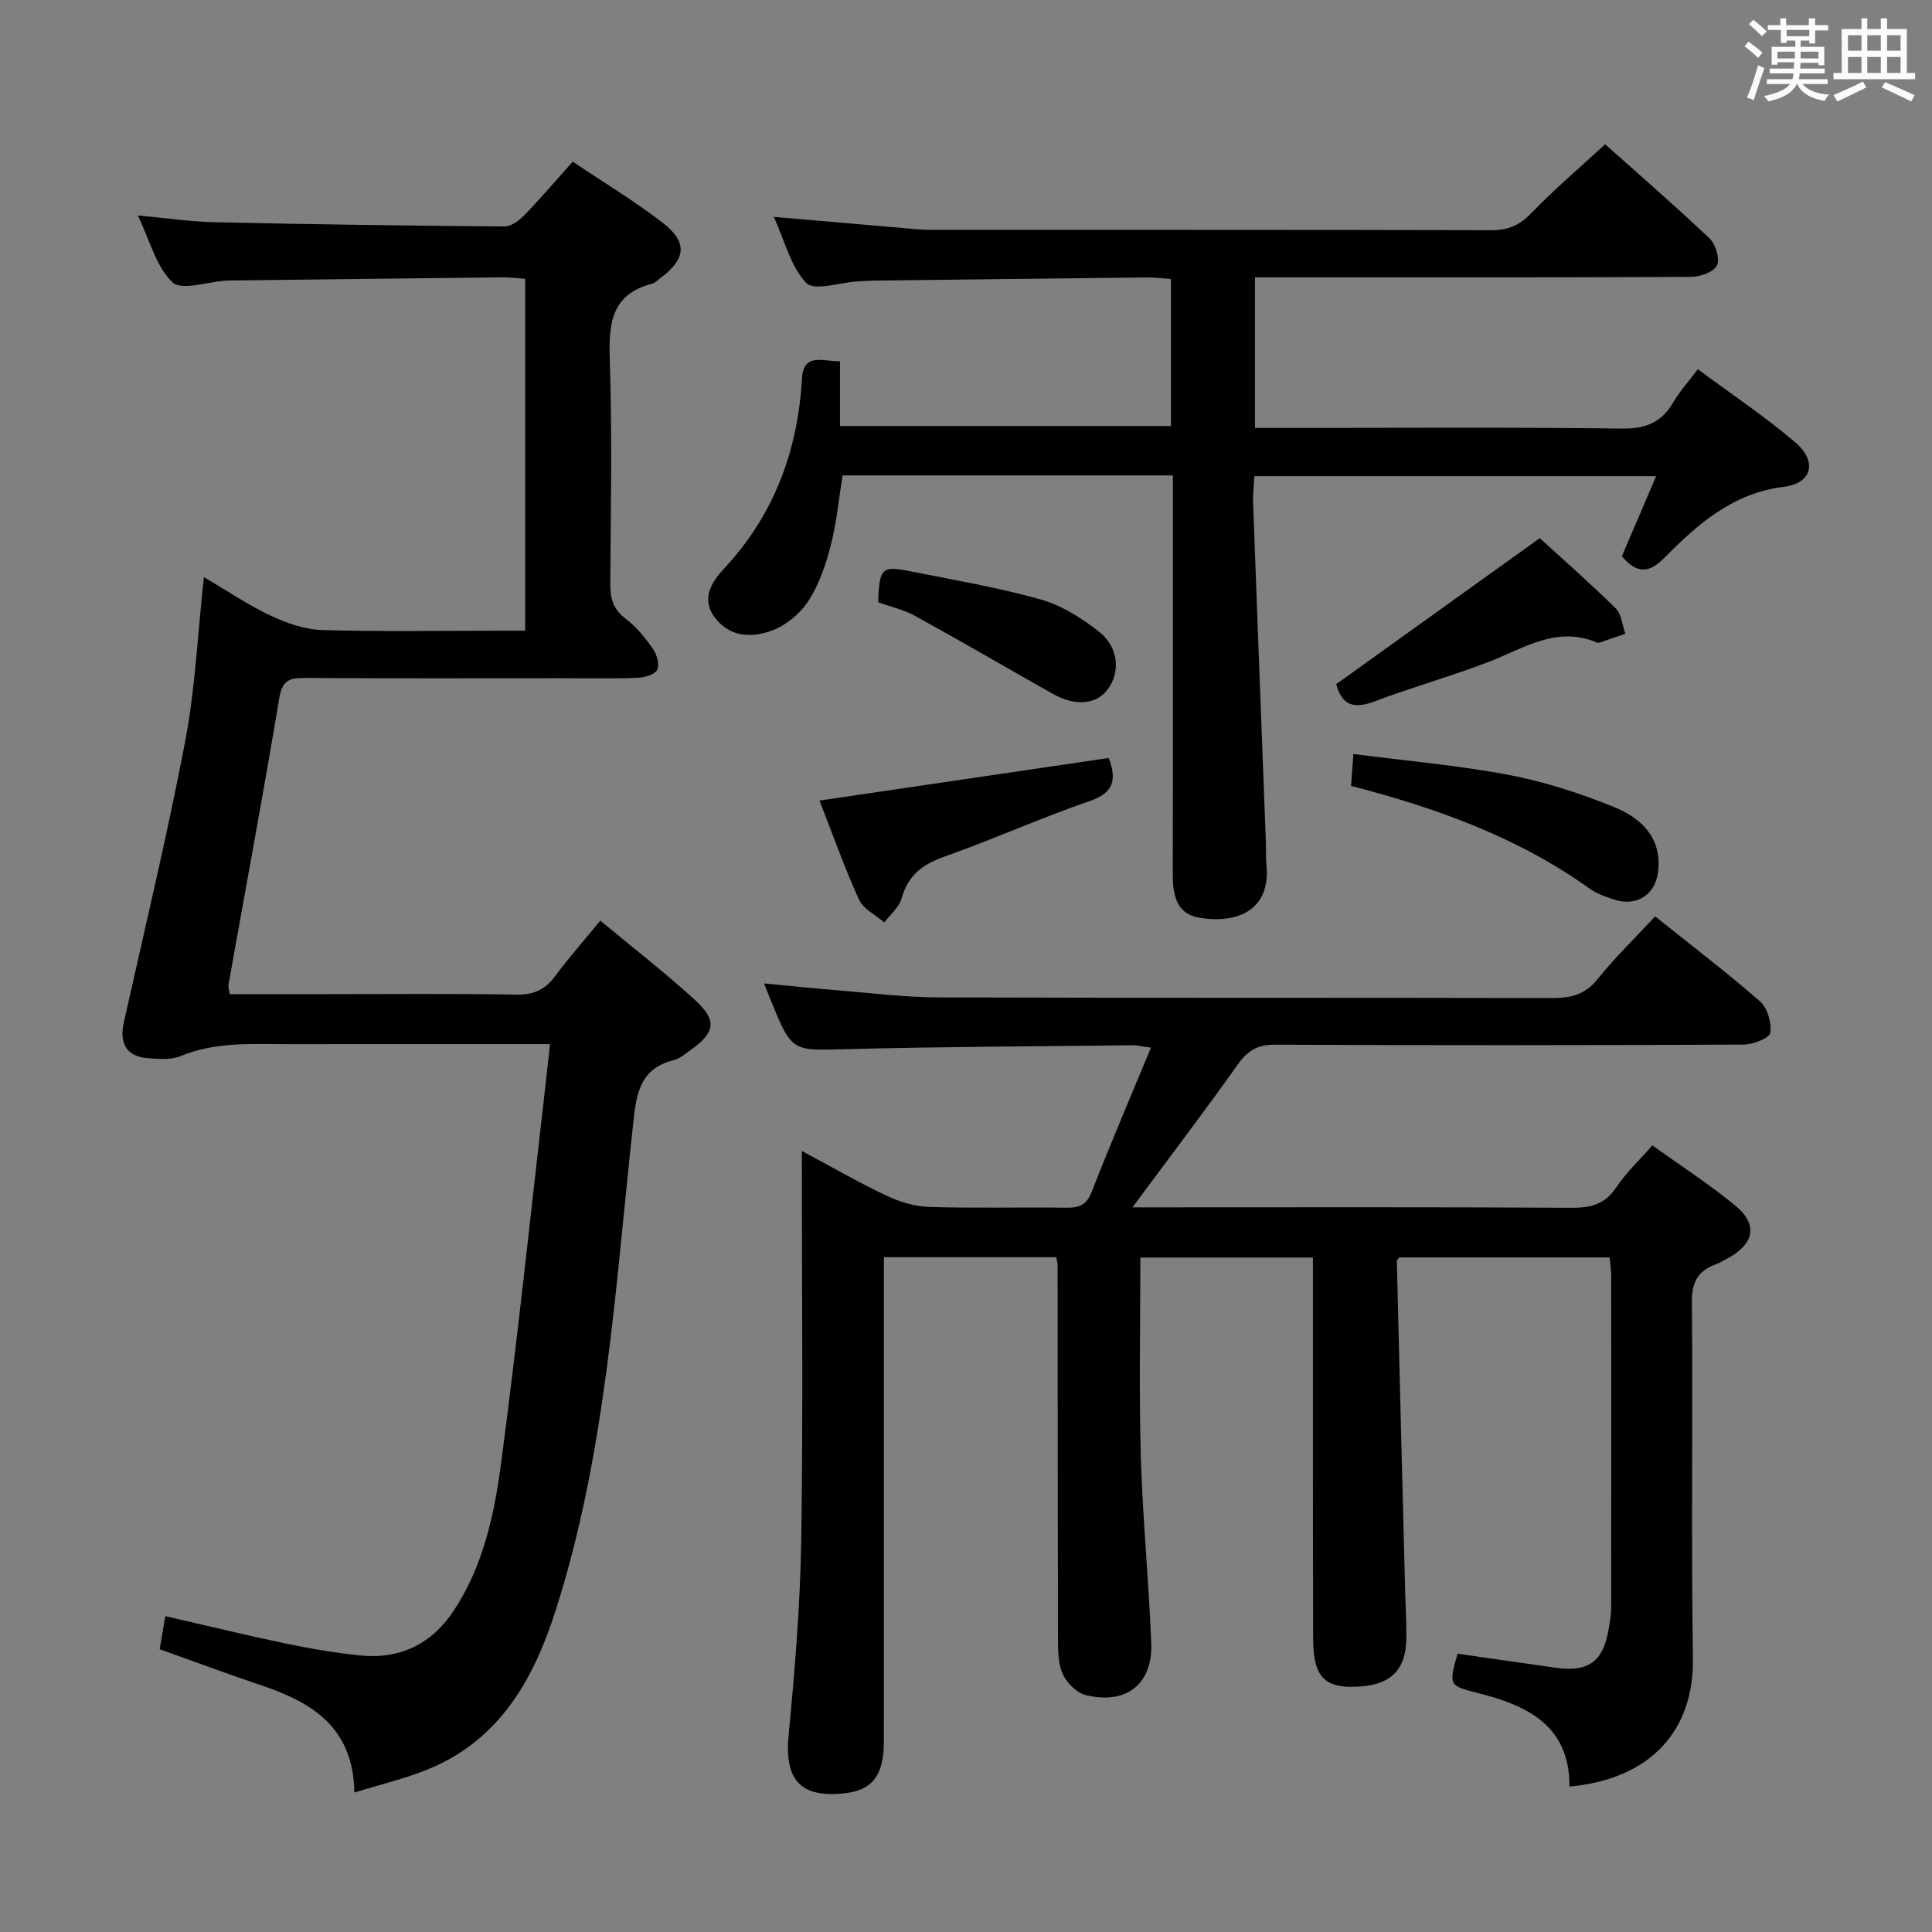 <svg enable-background="new 0 0 400 400" viewBox="0 0 400 400" xmlns="http://www.w3.org/2000/svg"><rect x="0" y="0" width="400" height="400" fill="#808080" stroke="none"/><path d="m361.2 9.6.8-1c.9.7 1.9 1.4 2.9 2.3l-.9 1.1c-1-1-2-1.8-2.8-2.4zm.5 10.6c.9-2.1 1.6-4.3 2.3-6.7.4.2.8.4 1.3.6-.7 2.1-1.5 4.3-2.2 6.6zm.4-15.2.9-.9c1 .8 2 1.6 2.8 2.4l-1 1c-.9-.9-1.8-1.7-2.7-2.5zm12.5-1.2h1.2v1.4h2.7v1.1h-2.7v2.7h-1.2v-.6h-1.8v1.3h4.9v3.8h-1.2v-.5h-3.7c0 .4-.1.9-.1 1.2h5.1v1h-5.2c0 .5-.1.9-.2 1.2h6v1h-5.2c1.1 1.3 2.9 2 5.5 2.2-.4.4-.7.8-.9 1.3-2.9-.5-4.8-1.6-5.7-3.5h-.1c-.8 1.7-2.7 2.9-5.9 3.6-.2-.4-.6-.8-.9-1.1 2.8-.6 4.6-1.4 5.4-2.5h-4.8v-1h5.3c.1-.3.2-.7.2-1.2h-4.9v-1h5c0-.4 0-.8.1-1.3h-3.5v.5h-1.2v-3.7h4.9v-1.3h-1.8v.5h-1.2v-2.7h-2.7v-1h2.6v-1.4h1.2v1.4h4.7v-1.4zm-6.6 8.3h3.6c0-.4 0-.9 0-1.4h-3.6zm1.9-4.6h4.7v-1.3h-4.7zm6.6 3.2h-3.7v1.4h3.7z" fill="#fbfafc"/><path d="m385.3 3.8h1.3v2.2h2.8v-2.2h1.3v2.2h4.1v9.1h1.7v1.3h-16.9v-1.3h1.7v-9.1h4.1v-2.2zm.4 13.1.7 1.2c-1.8.9-3.8 1.9-6 2.9-.2-.4-.5-.8-.8-1.3 2.3-1 4.3-1.9 6.1-2.8zm-3.1-6.4h2.8v-3.2h-2.8zm0 4.6h2.8v-3.3h-2.8zm4-4.6h2.8v-3.2h-2.8zm0 4.6h2.8v-3.3h-2.8zm3.7 1.9c2.1.9 4.1 1.8 6.1 2.7l-.7 1.3c-2.2-1.1-4.2-2-6.1-2.9zm3.2-9.7h-2.8v3.2h2.8v-3.1zm-2.8 7.8h2.8v-3.3h-2.8z" fill="#fbfafc"/><g fill="#010000"><path d="m218.69 260.29c-11.85 0-23.44 0-35.69 0v5.44c0 31.66.01 63.32-.01 94.98-.01 6.83-2.41 9.92-7.98 10.55-9.36 1.07-12.63-2.75-11.73-12.14 1.29-13.4 2.4-26.85 2.61-40.3.4-26.48.12-52.97.12-80.53 6.21 3.32 11.72 6.52 17.46 9.23 2.74 1.3 5.89 2.27 8.89 2.36 9.49.3 18.99.03 28.49.16 2.67.04 4.13-.6 5.19-3.32 3.84-9.84 8-19.56 12.25-29.81-1.84-.25-2.79-.51-3.73-.5-19.81.23-39.62.29-59.43.81-11.18.29-11.17.62-15.56-10.14-.37-.9-.72-1.81-1.38-3.47 5.45.52 10.3 1.03 15.17 1.42 6.95.56 13.91 1.45 20.87 1.47 42.32.14 84.65.03 126.97.14 3.9.01 6.91-.62 9.53-3.89 3.62-4.52 7.82-8.57 11.95-13.02 7.83 6.27 14.97 11.7 21.7 17.59 1.55 1.36 2.46 4.46 2.13 6.52-.17 1.11-3.58 2.42-5.54 2.43-32.33.15-64.65.17-96.98.02-3.61-.02-5.66 1.2-7.7 4.07-6.92 9.75-14.17 19.27-21.83 29.61h5.5c28.49 0 56.99-.08 85.48.09 4.02.02 6.91-.77 9.23-4.28 1.99-2.99 4.69-5.51 7.43-8.64 5.88 4.22 11.74 8 17.1 12.4 4.81 3.95 4.08 7.88-1.44 10.97-.87.49-1.76.95-2.69 1.31-3.5 1.36-4.82 3.61-4.78 7.61.21 24.66-.16 49.33.21 73.98.22 14.5-8.38 24.91-25.56 26.48.06-12.55-8.59-16.76-18.93-19.36-6.1-1.53-6.07-1.62-4.24-8.15 6.83.98 13.67 1.97 20.51 2.93 6.56.92 9.63-1.33 10.75-7.89.25-1.47.54-2.96.54-4.44.03-22.99.03-45.99.01-68.98 0-1.13-.2-2.27-.34-3.67-14.63 0-29.05 0-43.49 0-.18.23-.56.49-.55.74.55 22.78 1.13 45.56 1.72 68.34.08 3.16.26 6.33.25 9.49-.01 7.1-3.37 10.21-11.03 10.34-6 .1-8.23-2.34-8.26-9.71-.08-24.33-.04-48.66-.05-72.98 0-1.96 0-3.93 0-6.19-12.05 0-23.61 0-35.73 0 0 13.77-.3 27.39.09 40.99.37 12.96 1.66 25.89 2.16 38.84.33 8.5-5.15 12.8-13.55 10.76-1.88-.46-3.92-2.5-4.76-4.33-.99-2.14-.99-4.85-.99-7.32-.07-25.83-.06-51.65-.08-77.48-.01-.3-.12-.63-.28-1.53z"/><path d="m47.57 205.83h19.9c13.16 0 26.33-.13 39.49.09 3.55.06 5.91-1.02 7.98-3.82 2.85-3.85 6.04-7.46 9.35-11.49 6.79 5.64 13.49 10.82 19.71 16.53 4.55 4.18 4.03 6.71-1.07 10.29-1.09.76-2.17 1.75-3.4 2.05-7.43 1.8-7.83 7.63-8.5 13.72-3.67 33.64-5.56 67.58-15.96 100.14-4.6 14.4-11.65 26.98-26.57 33.02-4.72 1.91-9.73 3.09-15.13 4.77-.21-13.63-8.91-18.73-19.44-22.26-6.91-2.31-13.74-4.88-20.87-7.42.39-2.28.74-4.35 1.16-6.84 8.37 1.91 16.64 3.93 24.97 5.67 5.03 1.05 10.12 1.91 15.23 2.45 8.35.88 14.94-2.29 19.59-9.36 6.11-9.29 8.35-19.96 9.76-30.6 3.46-26.17 6.2-52.43 9.23-78.66.28-2.42.54-4.84.88-7.94-2.32 0-4.1 0-5.89 0-16 0-31.99-.01-47.99.01-7.62.01-15.26-.57-22.62 2.47-2.02.84-4.62.61-6.91.42-4.24-.36-5.8-3.04-4.85-7.3 4.33-19.41 8.99-38.76 12.72-58.28 2.08-10.89 2.57-22.08 3.87-34 4.81 2.82 9.13 5.76 13.8 7.96 3.32 1.56 7.08 2.89 10.69 2.99 12.15.36 24.32.14 36.49.14h5.54c0-24.62 0-48.56 0-72.86-1.63-.11-3.09-.32-4.55-.3-18.98.2-37.96.43-56.94.66-.17 0-.33.01-.5.02-3.79.24-9.13 2.13-11.02.36-3.36-3.16-4.63-8.54-7.18-13.85 5.9.54 10.93 1.29 15.98 1.4 19.97.44 39.95.72 59.92.88 1.36.01 3-1.18 4.05-2.26 3.35-3.46 6.48-7.13 10.09-11.16 6.31 4.24 12.69 8.09 18.57 12.61 5.29 4.07 4.9 7.56-.47 11.53-.54.4-1.04.97-1.64 1.12-8.76 2.25-9.02 8.62-8.78 16.13.48 15.32.21 30.66.09 45.99-.02 3.07.61 5.32 3.22 7.28 2.21 1.67 4.06 3.96 5.65 6.26.8 1.16 1.39 3.34.81 4.34-.58 1.02-2.69 1.56-4.16 1.61-5.16.19-10.33.08-15.49.08-17.83 0-35.66.06-53.49-.06-3.2-.02-4.49.71-5.08 4.24-3.3 19.81-6.99 39.55-10.52 59.32-.06.45.14.95.28 1.91z"/><path d="m242.83 98.43c-23.1 0-45.54 0-68.38 0-.79 4.85-1.24 9.79-2.46 14.54-1.02 3.97-2.42 8.05-4.62 11.45-1.68 2.6-4.58 5.01-7.47 6.1-4.09 1.54-8.67 1.51-11.82-2.56-3.08-3.99-.71-7.5 1.86-10.27 10.35-11.12 15.23-24.34 16.1-39.3.32-5.5 4.37-3.52 7.87-3.59v13.4h68.53c0-9.97 0-19.88 0-30.43-1.56-.11-3.3-.35-5.03-.33-18.82.2-37.63.43-56.45.66-1.17.01-2.33.1-3.49.17-3.62.22-8.87 2.02-10.52.33-3.21-3.31-4.41-8.58-6.74-13.7 9.68.84 18.42 1.6 27.15 2.35 1.65.14 3.31.33 4.97.33 38.83.02 77.66-.02 116.5.08 3.45.01 5.8-1.04 8.22-3.54 4.73-4.9 9.95-9.33 15.27-14.25 6.85 6.11 14.38 12.63 21.61 19.48 1.27 1.2 2.19 4.22 1.55 5.59-.64 1.36-3.45 2.37-5.31 2.38-28 .15-56 .1-84 .1-1.98 0-3.95 0-6.34 0v31.18h6.01c23.33 0 46.67-.17 70 .13 4.94.06 8.18-1.28 10.61-5.46 1.32-2.27 3.13-4.25 5.07-6.82 6.93 5.14 13.86 9.76 20.15 15.12 4.63 3.95 3.55 8.47-2.31 9.21-10.58 1.32-17.8 7.65-24.69 14.64-3.16 3.2-5.67 3.53-8.88-.25 2.24-5.23 4.57-10.67 7.1-16.59-27.81 0-55.17 0-83.19 0-.09 1.77-.33 3.69-.26 5.6.86 23.43 1.76 46.86 2.65 70.3.06 1.5-.04 3.01.11 4.5.96 9.32-5.85 12.42-14.04 10.99-4.61-.81-5.36-4.79-5.35-8.94.05-21 .02-42 .02-63 0-6.35 0-12.67 0-19.6z"/><path d="m169.67 165.75c20.43-3.01 40.18-5.92 59.89-8.82 1.72 4.64.94 7.24-3.95 8.92-10.2 3.52-20.08 7.96-30.25 11.57-4.47 1.59-7.38 3.88-8.68 8.56-.52 1.86-2.36 3.35-3.6 5.01-1.79-1.56-4.34-2.77-5.23-4.73-3-6.58-5.41-13.42-8.18-20.51z"/><path d="m279.72 162.71c.16-2.16.28-3.77.49-6.6 10.93 1.42 21.62 2.33 32.12 4.32 7.42 1.4 14.75 3.79 21.76 6.62 5.54 2.24 9.97 6.22 9.22 13.27-.52 4.93-4.45 7.48-9.21 5.9-1.71-.57-3.52-1.18-4.96-2.22-14.78-10.6-31.55-16.66-49.42-21.29z"/><path d="m276.65 141.65c13.93-9.99 27.7-19.87 42.14-30.23 5.08 4.64 10.55 9.43 15.72 14.53 1.21 1.2 1.36 3.48 2 5.26-1.78.62-3.57 1.24-5.35 1.84-.15.05-.35.06-.49 0-8.4-3.59-15.23 1.22-22.53 4.02-7.75 2.97-15.78 5.2-23.54 8.14-4.14 1.57-6.72 1-7.95-3.56z"/><path d="m181.81 124.68c.28-7.15.7-7.6 6.88-6.36 8.94 1.78 17.97 3.31 26.72 5.78 4.33 1.22 8.5 3.83 12.09 6.65 4.15 3.26 4.5 8.46 1.78 12.05-2.34 3.08-6.68 3.47-11.31.85-9.51-5.36-18.95-10.87-28.52-16.14-2.29-1.26-4.94-1.85-7.64-2.83z"/></g></svg>